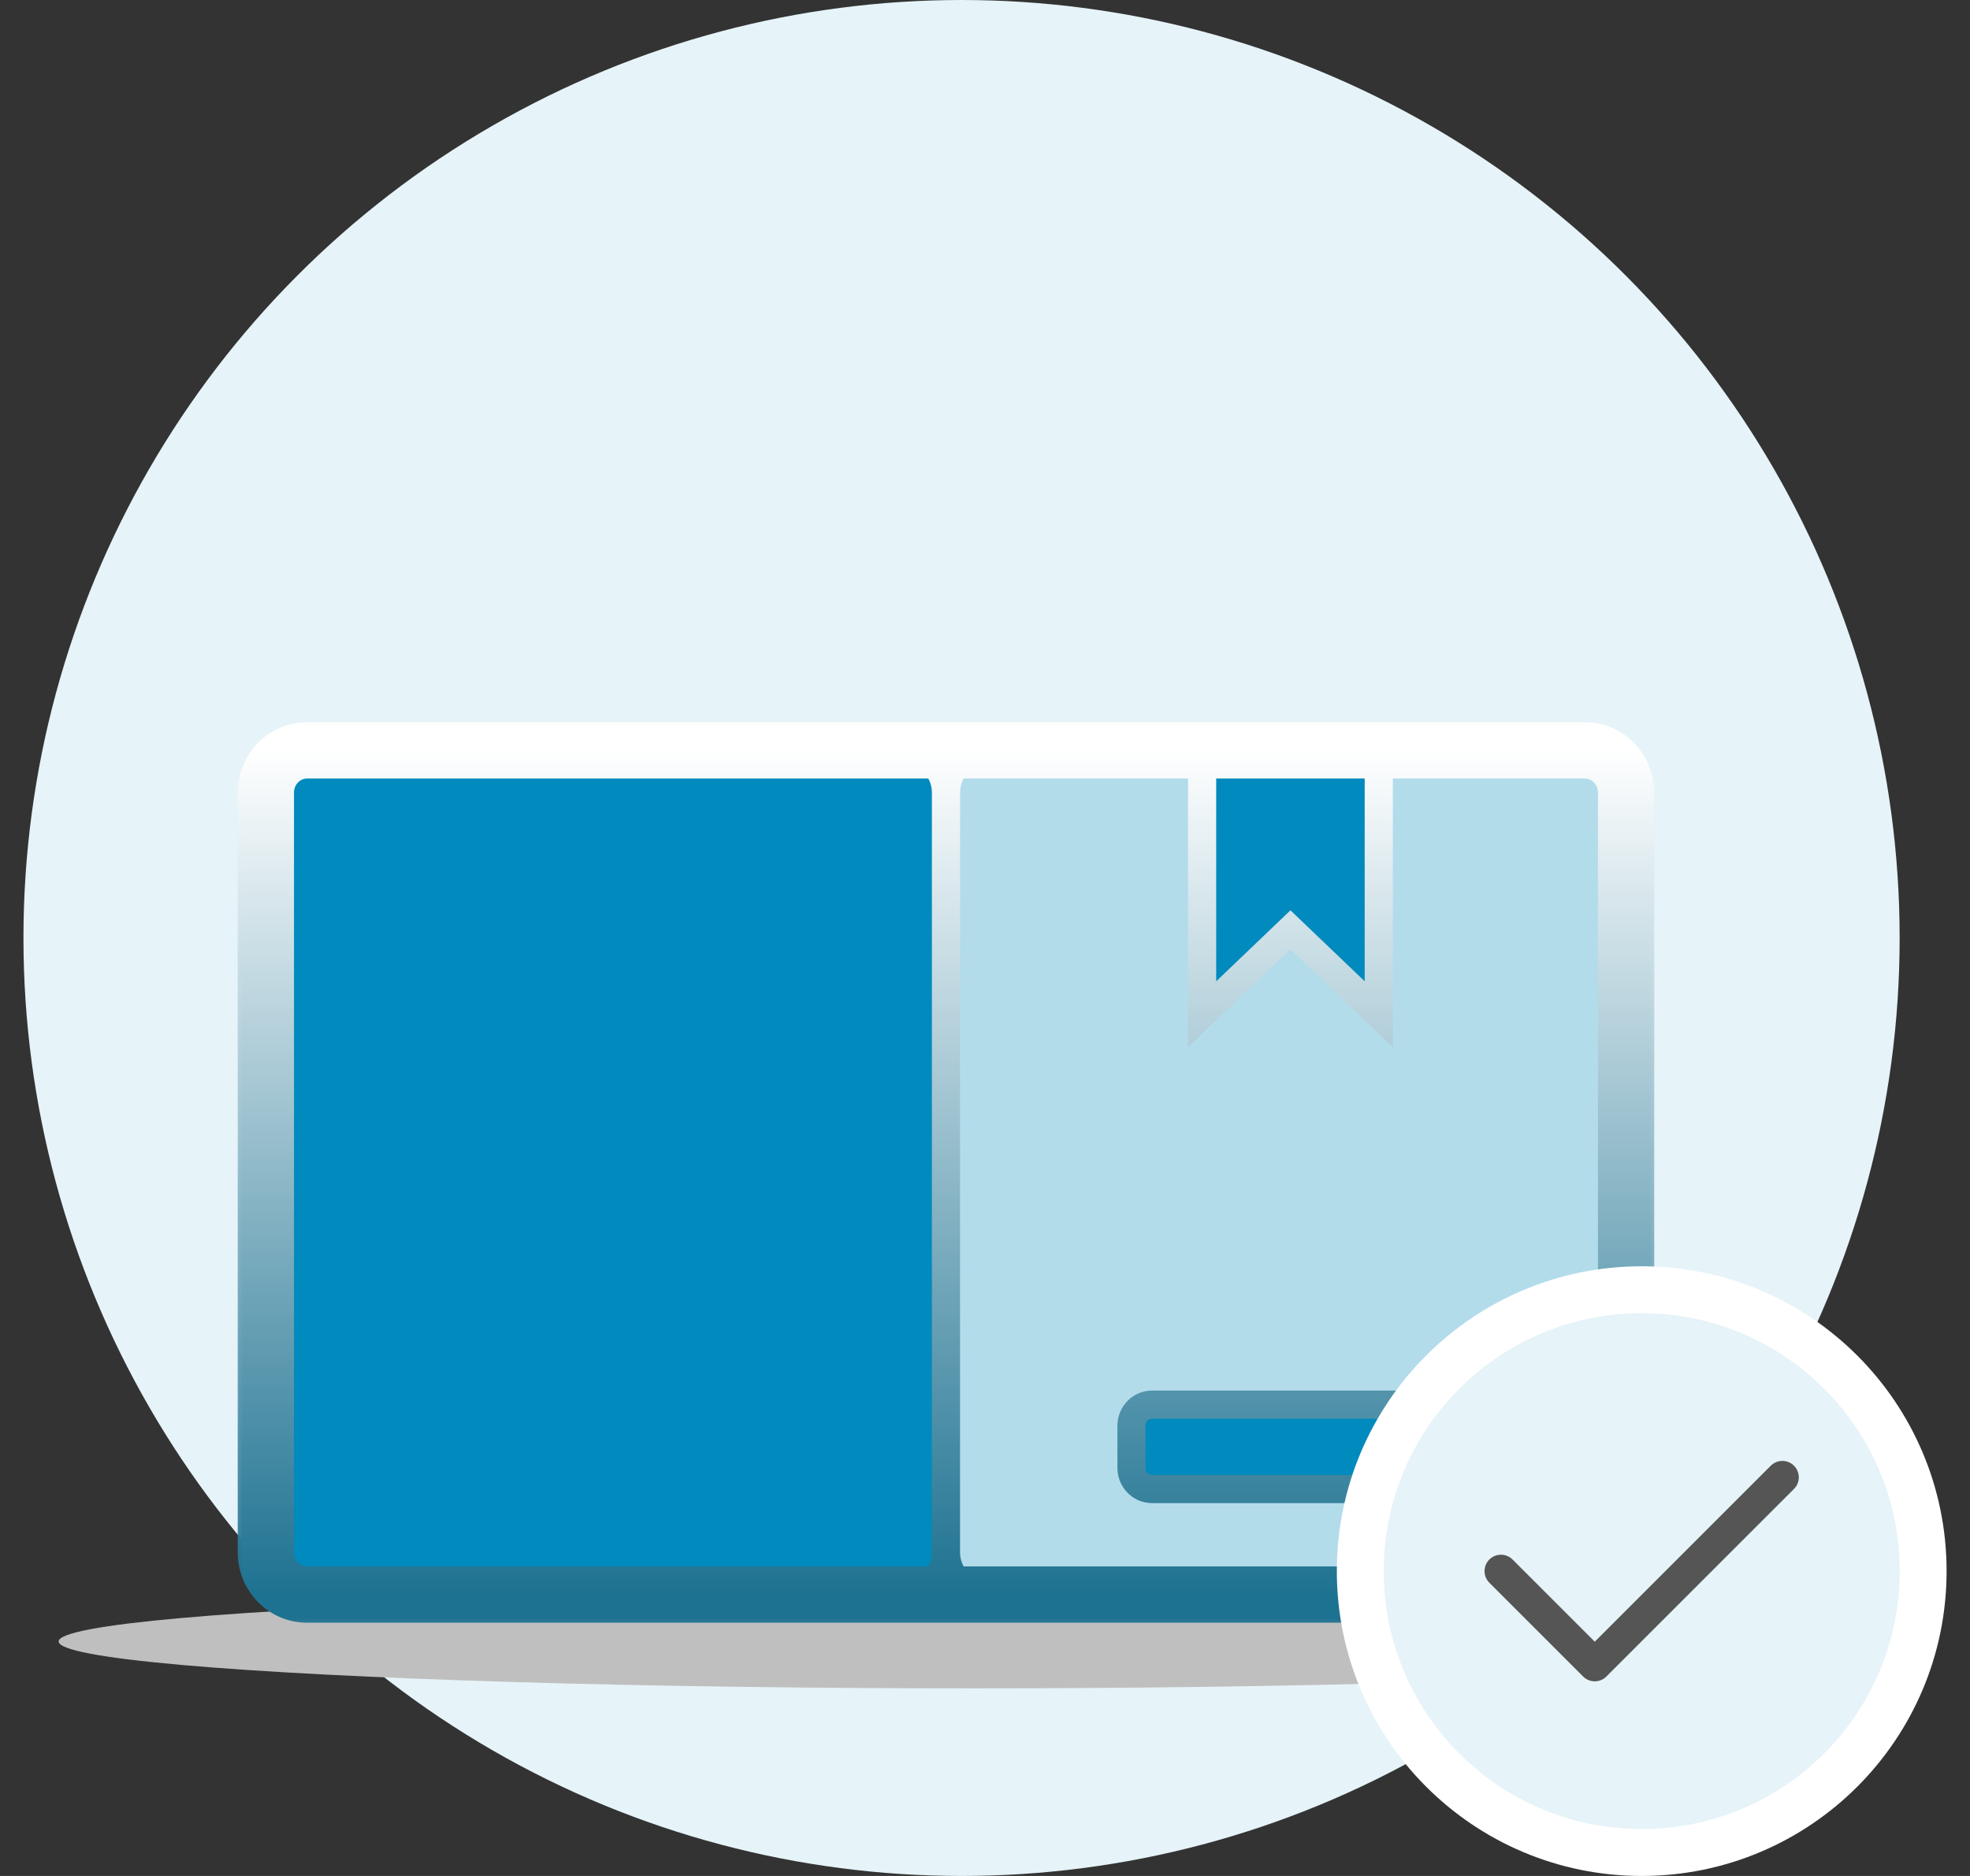 <svg width="42" height="40" viewBox="0 0 42 40" fill="none" xmlns="http://www.w3.org/2000/svg">
<rect x="0" y="0" width="42" height="40" fill="#333333" stroke="none"/>
<circle r="20" transform="matrix(-1 0 0 1 20.5 20)" fill="#E6F3F8"/>
<g style="mix-blend-mode:multiply">
<ellipse cx="20.75" cy="35" rx="19.5" ry="1" fill="#BFBFBF"/>
</g>
<mask id="path-3-outside-1_11977_231115" maskUnits="userSpaceOnUse" x="4.668" y="15" width="31" height="20" fill="black">
<rect fill="white" x="4.668" y="15" width="31" height="20"/>
<path d="M25.629 16V21.625L27.512 19.825L29.395 21.625V16H25.629Z"/>
<path d="M24.122 31.3C24.122 31.549 24.319 31.75 24.562 31.75H30.462C30.705 31.75 30.902 31.549 30.902 31.3V30.4C30.902 30.151 30.705 29.95 30.462 29.95H24.562C24.319 29.95 24.122 30.151 24.122 30.4V31.3Z"/>
<path d="M5.668 16.9V33.1C5.668 33.597 6.061 34 6.547 34H19.289C19.774 34 20.168 33.597 20.168 33.1V16.9C20.168 16.403 19.774 16 19.289 16H6.547C6.061 16 5.668 16.403 5.668 16.9Z"/>
<path fill-rule="evenodd" clip-rule="evenodd" d="M34.668 33.1V16.9C34.668 16.403 34.275 16 33.789 16H29.395V21.625L27.512 19.825L25.629 21.625V16H21.047C20.561 16 20.168 16.403 20.168 16.9V33.1C20.168 33.597 20.561 34 21.047 34H33.789C34.275 34 34.668 33.597 34.668 33.1ZM30.462 31.75H24.562C24.319 31.75 24.122 31.549 24.122 31.3V30.4C24.122 30.151 24.319 29.95 24.562 29.95H30.462C30.705 29.95 30.902 30.151 30.902 30.4V31.3C30.902 31.549 30.705 31.75 30.462 31.75Z"/>
<path d="M20.168 16H19.289C19.774 16 20.168 16.403 20.168 16.9C20.168 16.403 20.561 16 21.047 16H20.168Z"/>
<path d="M20.168 34H21.047C20.561 34 20.168 33.597 20.168 33.1C20.168 33.597 19.774 34 19.289 34H20.168Z"/>
</mask>
<path d="M25.629 16V21.625L27.512 19.825L29.395 21.625V16H25.629Z" fill="#018ABE"/>
<path d="M24.122 31.3C24.122 31.549 24.319 31.75 24.562 31.75H30.462C30.705 31.75 30.902 31.549 30.902 31.3V30.4C30.902 30.151 30.705 29.95 30.462 29.95H24.562C24.319 29.95 24.122 30.151 24.122 30.4V31.3Z" fill="#018ABE"/>
<path d="M5.668 16.9V33.1C5.668 33.597 6.061 34 6.547 34H19.289C19.774 34 20.168 33.597 20.168 33.1V16.9C20.168 16.403 19.774 16 19.289 16H6.547C6.061 16 5.668 16.403 5.668 16.9Z" fill="#018ABE"/>
<path fill-rule="evenodd" clip-rule="evenodd" d="M34.668 33.1V16.9C34.668 16.403 34.275 16 33.789 16H29.395V21.625L27.512 19.825L25.629 21.625V16H21.047C20.561 16 20.168 16.403 20.168 16.9V33.1C20.168 33.597 20.561 34 21.047 34H33.789C34.275 34 34.668 33.597 34.668 33.1ZM30.462 31.75H24.562C24.319 31.75 24.122 31.549 24.122 31.3V30.4C24.122 30.151 24.319 29.95 24.562 29.95H30.462C30.705 29.95 30.902 30.151 30.902 30.4V31.3C30.902 31.549 30.705 31.75 30.462 31.75Z" fill="#B3DCEB"/>
<path d="M20.168 16H19.289C19.774 16 20.168 16.403 20.168 16.9C20.168 16.403 20.561 16 21.047 16H20.168Z" fill="white"/>
<path d="M20.168 34H21.047C20.561 34 20.168 33.597 20.168 33.1C20.168 33.597 19.774 34 19.289 34H20.168Z" fill="#1E7291"/>
<path d="M25.629 16H25.929V15.7H25.629V16ZM25.629 21.625H25.329V22.327L25.836 21.842L25.629 21.625ZM27.512 19.825L27.719 19.608L27.512 19.41L27.305 19.608L27.512 19.825ZM29.395 21.625L29.188 21.842L29.695 22.327V21.625H29.395ZM33.789 33.7H20.168V34.3H33.789V33.7ZM20.168 33.7H6.547V34.3H20.168V33.7ZM6.547 16.3H20.168V15.7H6.547V16.3ZM20.168 16.3H25.629V15.7H20.168V16.3ZM25.329 16V21.625H25.929V16H25.329ZM25.836 21.842L27.719 20.042L27.305 19.608L25.422 21.408L25.836 21.842ZM27.305 20.042L29.188 21.842L29.602 21.408L27.719 19.608L27.305 20.042ZM29.695 21.625V16H29.095V21.625H29.695ZM24.562 32.05H30.462V31.45H24.562V32.05ZM31.202 31.3V30.4H30.602V31.3H31.202ZM30.462 29.65H24.562V30.25H30.462V29.65ZM23.823 30.4V31.3H24.422V30.4H23.823ZM24.562 29.65C24.147 29.65 23.823 29.993 23.823 30.4H24.422C24.422 30.31 24.492 30.25 24.562 30.25V29.65ZM31.202 30.4C31.202 29.993 30.877 29.65 30.462 29.65V30.25C30.533 30.25 30.602 30.31 30.602 30.4H31.202ZM24.562 31.45C24.492 31.45 24.422 31.39 24.422 31.3H23.823C23.823 31.707 24.147 32.05 24.562 32.05V31.45ZM30.462 32.05C30.877 32.05 31.202 31.707 31.202 31.3H30.602C30.602 31.39 30.533 31.45 30.462 31.45V32.05ZM19.289 16.3C19.602 16.3 19.868 16.562 19.868 16.9H20.468C20.468 16.244 19.947 15.7 19.289 15.7V16.3ZM19.868 33.1C19.868 33.438 19.602 33.7 19.289 33.7V34.3C19.947 34.3 20.468 33.756 20.468 33.1H19.868ZM20.468 16.9C20.468 16.562 20.734 16.3 21.047 16.3V15.7C20.389 15.7 19.868 16.244 19.868 16.9H20.468ZM21.047 33.7C20.734 33.7 20.468 33.438 20.468 33.1H19.868C19.868 33.756 20.389 34.3 21.047 34.3V33.7ZM19.868 16.9V33.1H20.468V16.9H19.868ZM34.068 16.9V33.1H35.268V16.9H34.068ZM6.268 33.1V16.9H5.068V33.1H6.268ZM25.629 16.6H29.395V15.4H25.629V16.6ZM29.395 16.6H33.789V15.4H29.395V16.6ZM5.068 33.1C5.068 33.915 5.717 34.6 6.547 34.6V33.4C6.406 33.4 6.268 33.279 6.268 33.1H5.068ZM34.068 33.1C34.068 33.279 33.93 33.4 33.789 33.4V34.6C34.619 34.6 35.268 33.915 35.268 33.1H34.068ZM6.268 16.9C6.268 16.721 6.406 16.6 6.547 16.6V15.4C5.717 15.4 5.068 16.085 5.068 16.9H6.268ZM35.268 16.9C35.268 16.085 34.619 15.4 33.789 15.4V16.6C33.93 16.6 34.068 16.721 34.068 16.9H35.268ZM21.047 16.6H25.629V15.4H21.047V16.6ZM21.047 15.4H20.168V16.6H21.047V15.4ZM6.547 16.6H19.289V15.4H6.547V16.6ZM21.047 34.6H33.789V33.4H21.047V34.6ZM6.547 34.6H19.289V33.4H6.547V34.6ZM20.168 15.4H19.289V16.6H20.168V15.4ZM20.168 34.6H21.047V33.4H20.168V34.6ZM19.289 34.6H20.168V33.4H19.289V34.6Z" fill="url(#paint0_linear_11977_231115)" mask="url(#path-3-outside-1_11977_231115)"/>
<circle cx="35.001" cy="33.5" r="6" fill="#E6F3F8" stroke="white"/>
<path d="M32 33.5L34 35.5L38 31.5" stroke="#555555" stroke-width="0.7" stroke-linecap="round" stroke-linejoin="round"/>
<defs>
<linearGradient id="paint0_linear_11977_231115" x1="20.168" y1="16" x2="20.168" y2="34" gradientUnits="userSpaceOnUse">
<stop stop-color="white"/>
<stop offset="1" stop-color="#1E7291"/>
</linearGradient>
</defs>
</svg>

